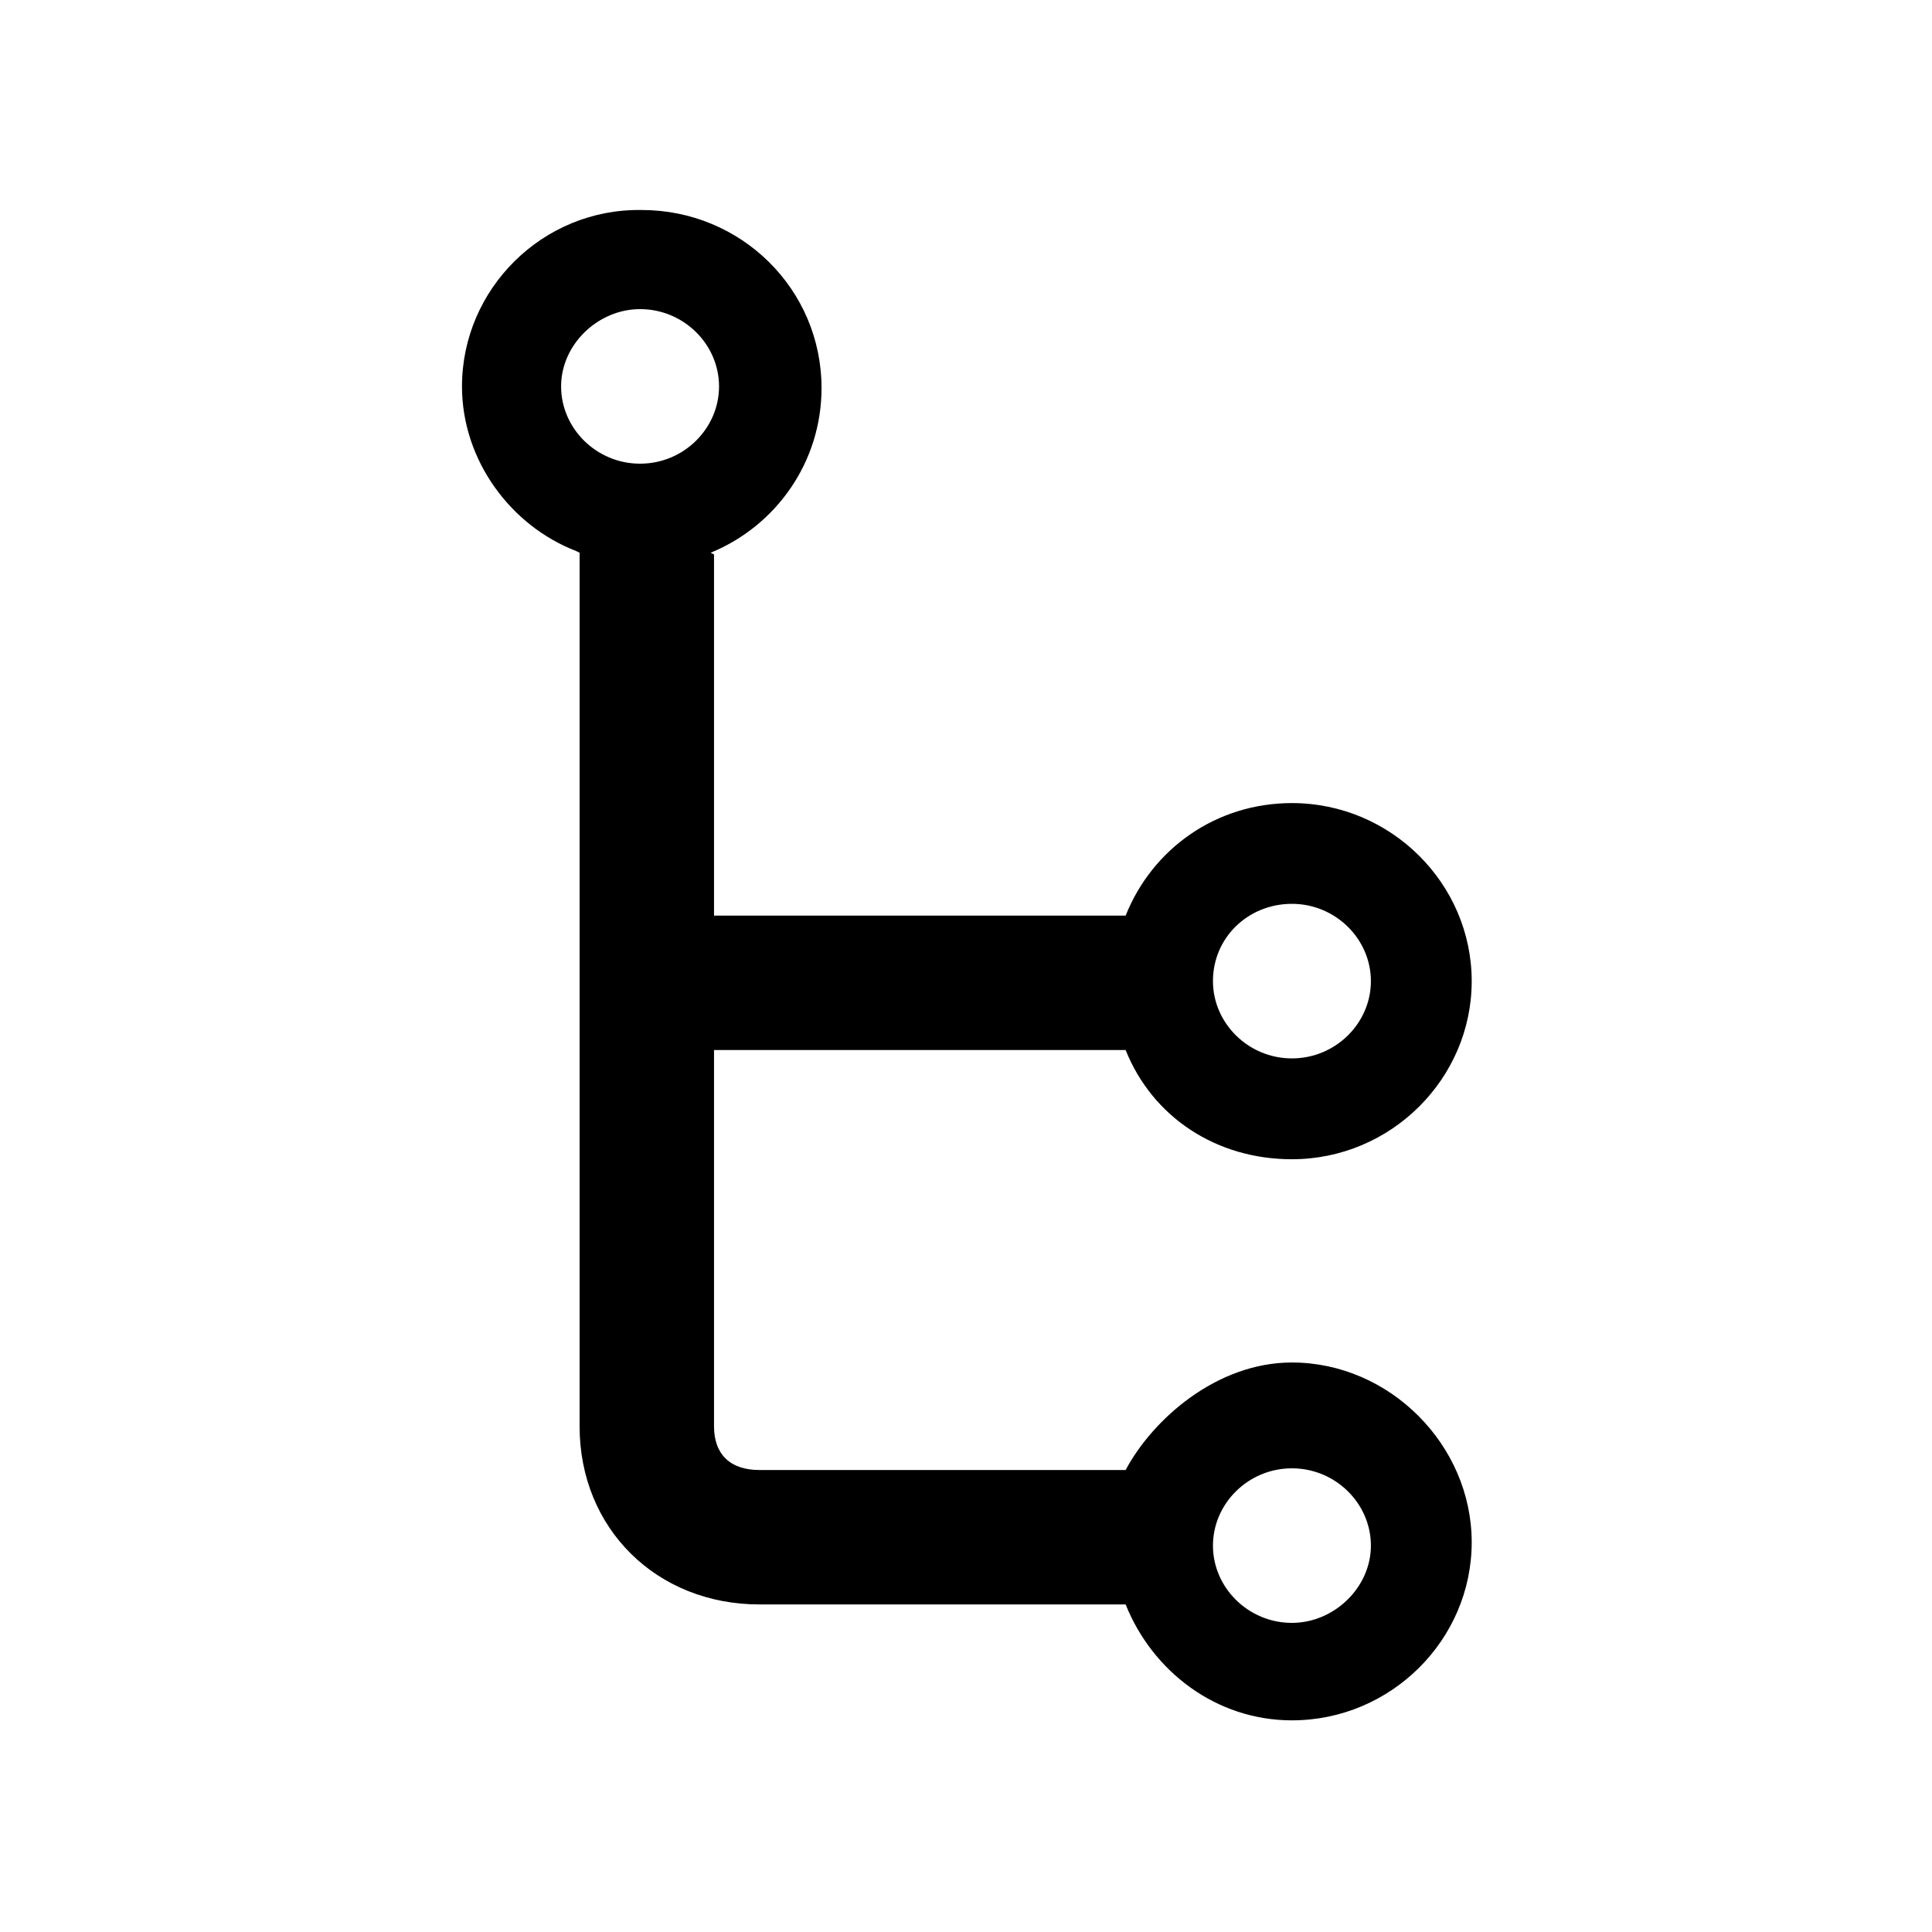 <!-- Generated by IcoMoon.io -->
<svg version="1.1" xmlns="http://www.w3.org/2000/svg" width="40" height="40" viewBox="0 0 40 40">
<title>di-network-1</title>
<path d="M26.748 28.209c-1.565 0-2.887 1.183-3.443 2.226h-7.583c-0.591 0-0.939-0.313-0.939-0.904v-7.791h8.522c0.557 1.391 1.878 2.261 3.443 2.261 2.052 0 3.722-1.67 3.722-3.687s-1.67-3.687-3.722-3.687c-1.565 0-2.887 0.939-3.443 2.33h-8.522v-7.478c0 0-0.070-0.035-0.070-0.035 1.357-0.557 2.296-1.878 2.296-3.409 0-2.052-1.67-3.687-3.722-3.687-2.052-0.035-3.722 1.635-3.722 3.652 0 1.53 1.009 2.887 2.365 3.409 0 0 0.070 0.035 0.070 0.035v18.087c0 2.122 1.6 3.687 3.722 3.687h7.583c0.557 1.391 1.878 2.4 3.443 2.4 2.052 0 3.722-1.67 3.722-3.687s-1.704-3.722-3.722-3.722zM26.748 18.713c0.904 0 1.635 0.73 1.635 1.6s-0.73 1.6-1.635 1.6c-0.904 0-1.635-0.73-1.635-1.6 0-0.904 0.73-1.6 1.635-1.6zM13.252 6.4c0.904 0 1.635 0.73 1.635 1.6s-0.73 1.6-1.635 1.6c-0.904 0-1.635-0.73-1.635-1.6s0.765-1.6 1.635-1.6zM26.748 33.6c-0.904 0-1.635-0.73-1.635-1.6s0.73-1.6 1.635-1.6c0.904 0 1.635 0.73 1.635 1.6s-0.765 1.6-1.635 1.6z"></path>
</svg>
